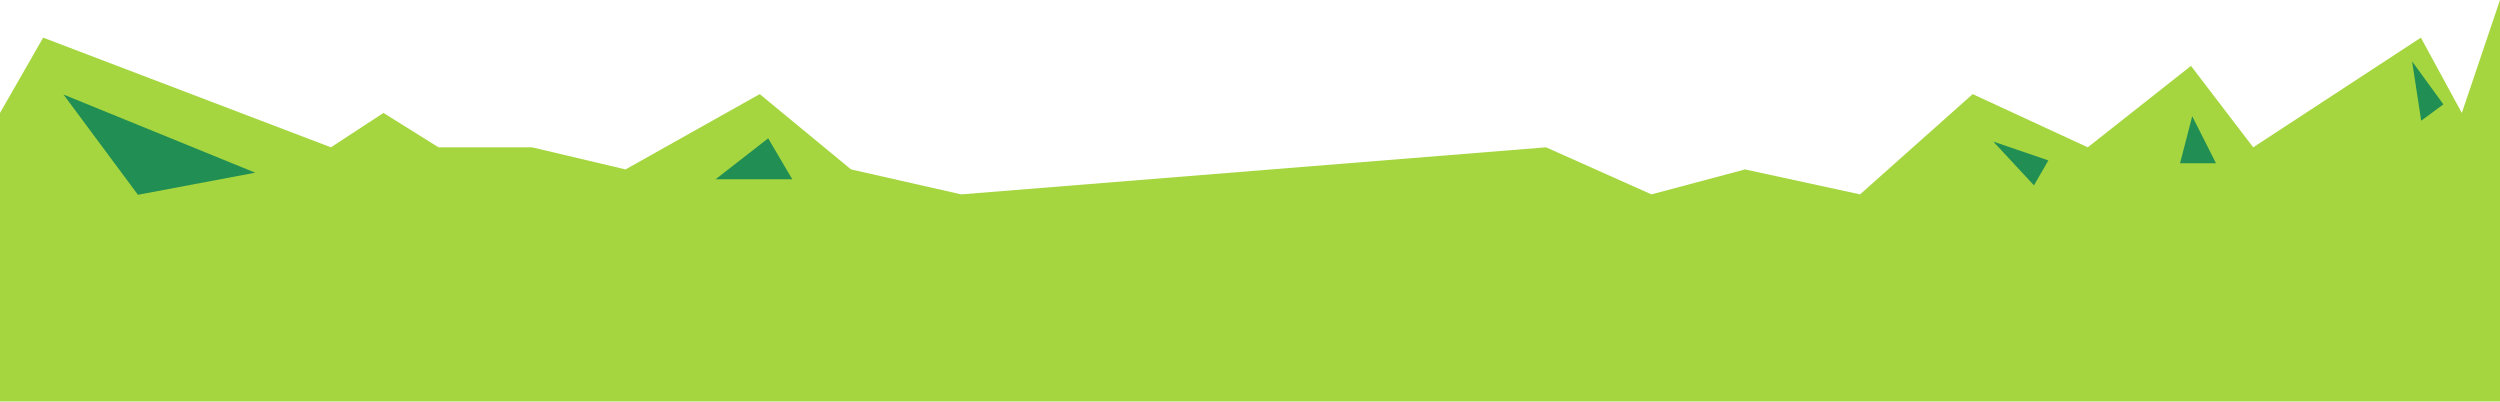 <svg width="1920" height="309" viewBox="0 0 1920 309" fill="none" xmlns="http://www.w3.org/2000/svg">
<path d="M33.149 28.913L0 86.74V308.304H1920V0L1890.69 86.74L1859.23 28.913L1730.47 113.139L1682.67 50.598L1603.4 113.139L1515.01 72.283L1428.53 149.281L1340.13 130.11L1268.31 149.281L1187.36 113.139L738.166 149.281L653.612 130.11L583.471 72.283L480.42 130.11L408.598 113.139H336.775L294.498 86.74L254.142 113.139L33.149 28.913Z" fill="#A5D63F"/>
<path d="M105.933 149.595L48.763 72.597L196.012 132.624L105.933 149.595Z" fill="#218E53"/>
<path d="M549.601 137.652L589.956 106.225L608.452 137.652H549.601Z" fill="#218E53"/>
<path d="M1562.09 142.367L1530.86 108.739L1573.14 123.196L1562.09 142.367Z" fill="#218E53"/>
<path d="M1674.27 125.396L1683.63 89.254L1701.89 125.396H1674.27Z" fill="#218E53"/>
<path d="M1859.47 92.711L1852.5 47.141L1876.52 80.14L1859.47 92.711Z" fill="#218E53"/>
</svg>
